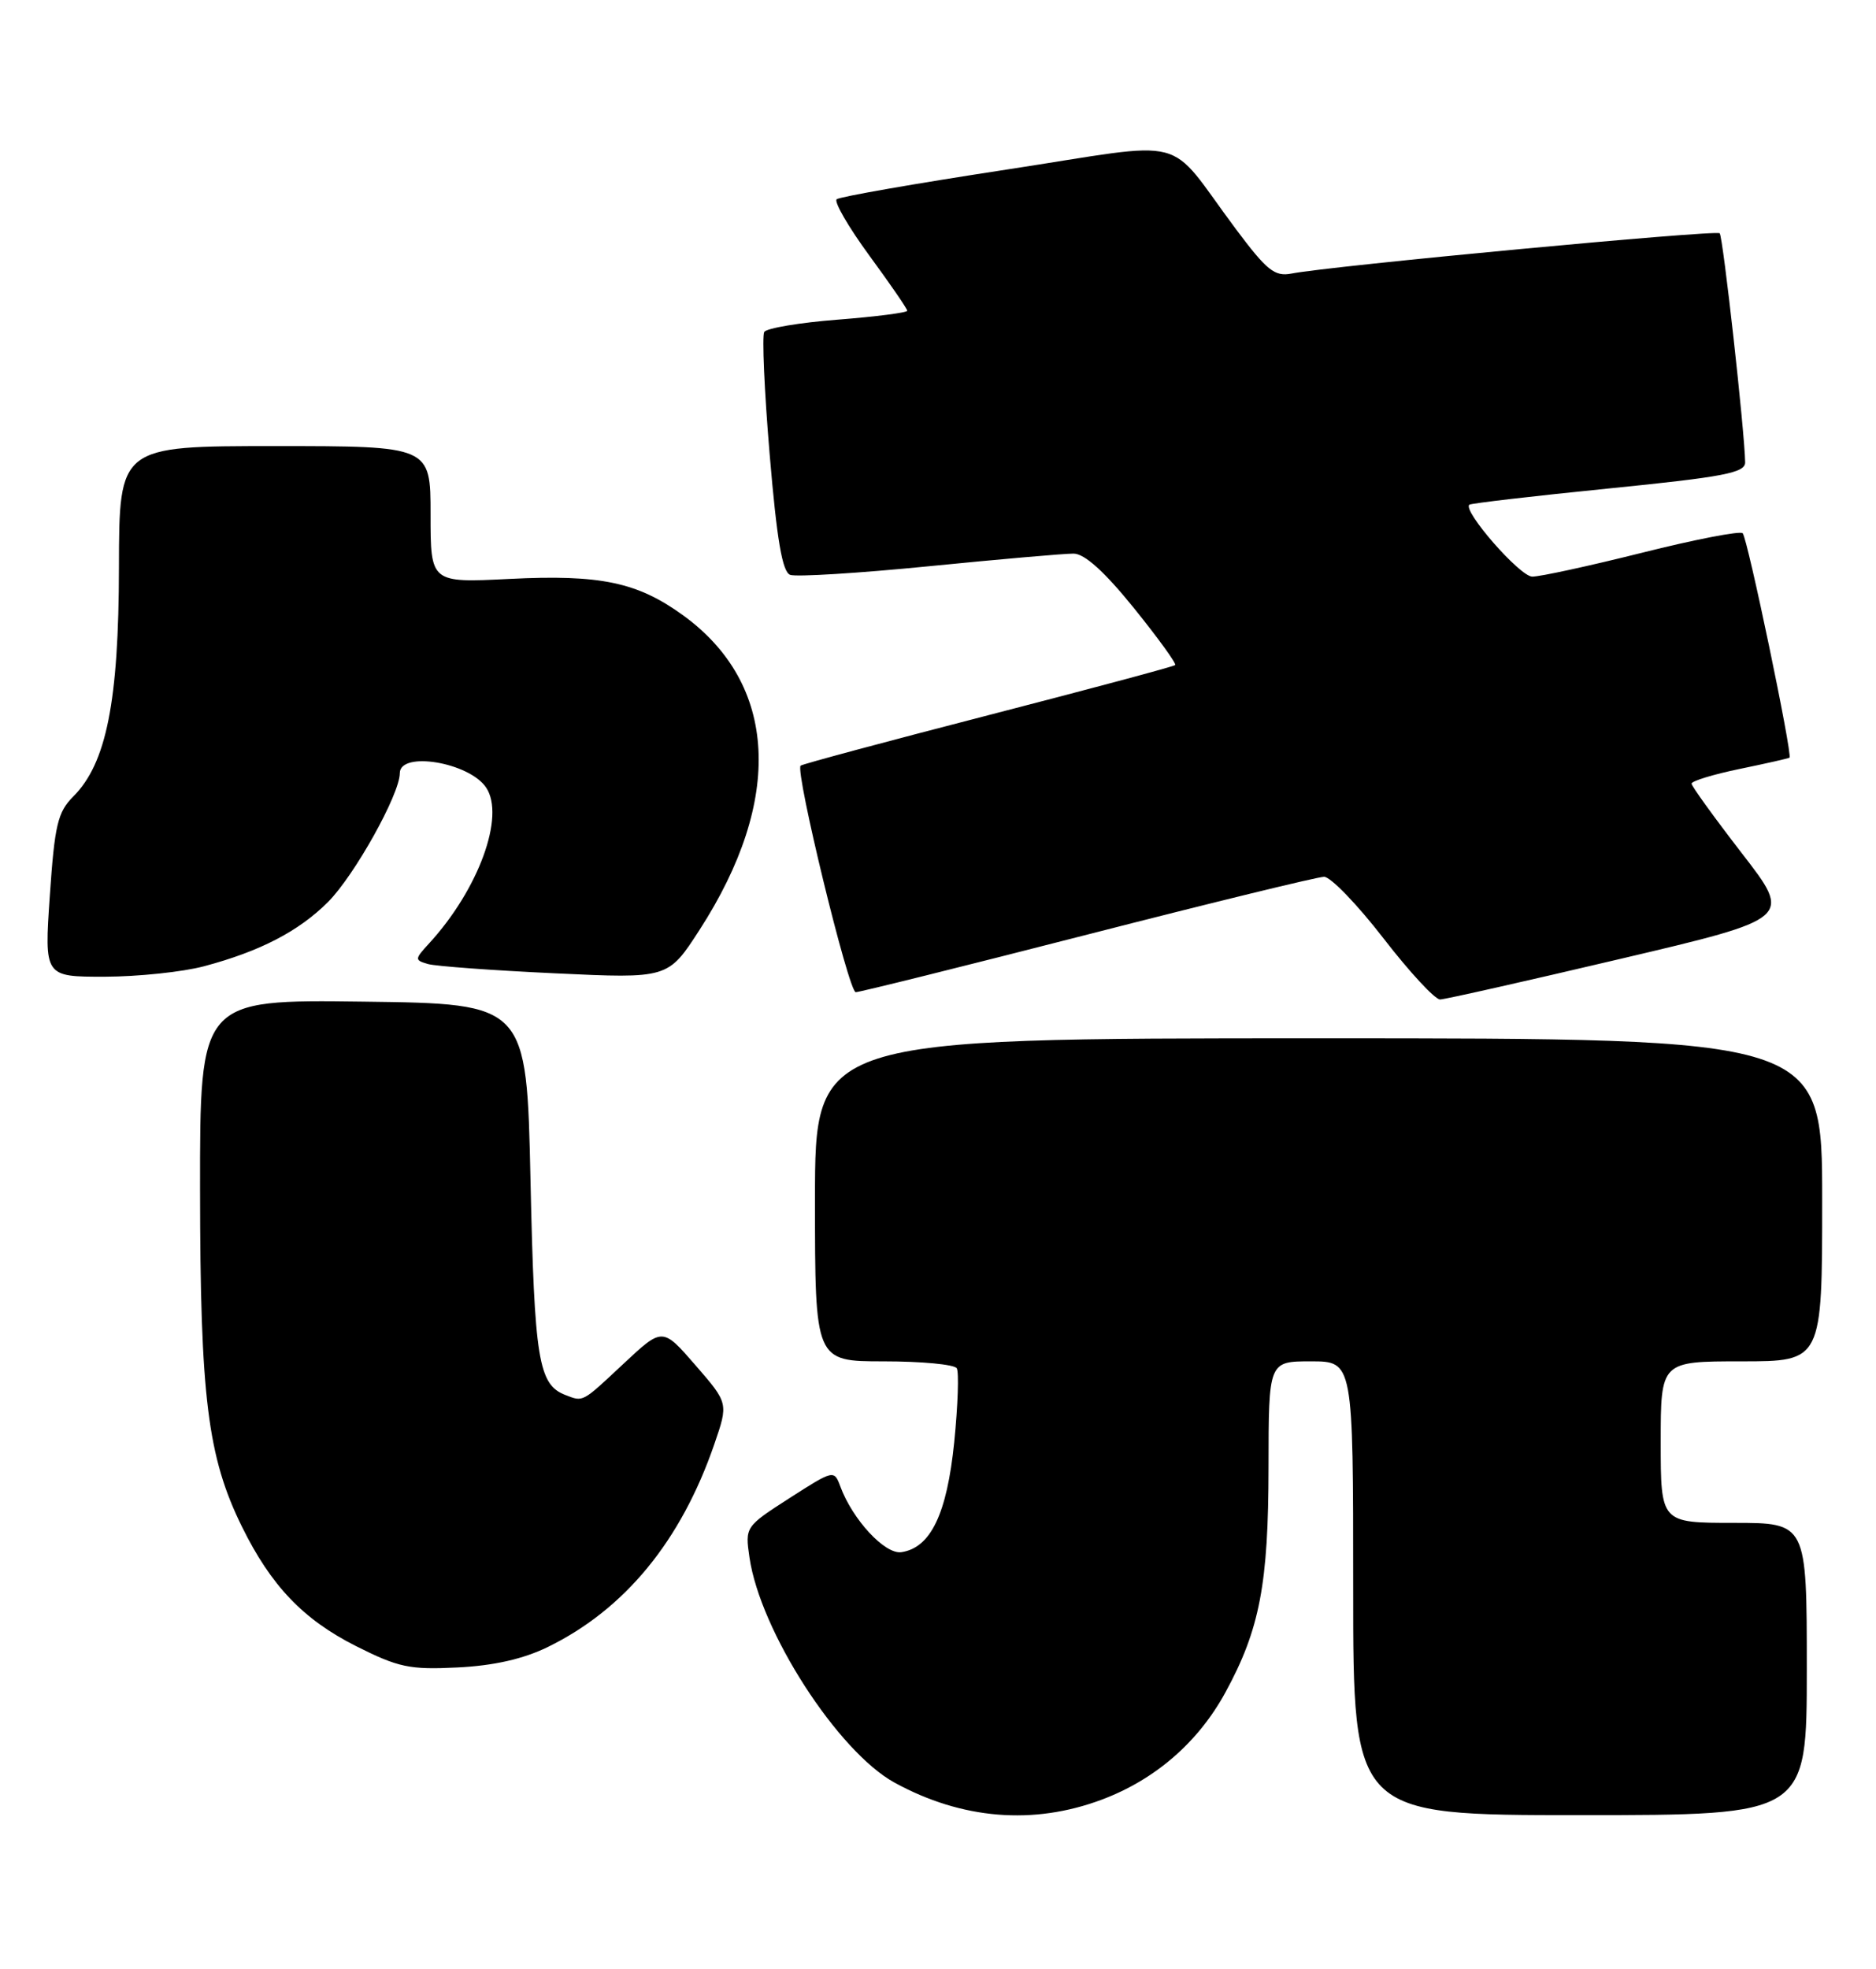 <?xml version="1.0" encoding="UTF-8" standalone="no"?>
<!DOCTYPE svg PUBLIC "-//W3C//DTD SVG 1.1//EN" "http://www.w3.org/Graphics/SVG/1.1/DTD/svg11.dtd" >
<svg xmlns="http://www.w3.org/2000/svg" xmlns:xlink="http://www.w3.org/1999/xlink" version="1.1" viewBox="0 0 244 256">
 <g >
 <path fill="currentColor"
d=" M 143.29 233.99 C 150.24 231.39 155.86 226.52 159.40 220.01 C 163.85 211.84 164.98 205.93 164.99 190.75 C 165.00 177.00 165.00 177.00 170.50 177.00 C 176.00 177.00 176.00 177.00 176.00 206.50 C 176.00 236.00 176.00 236.00 205.50 236.00 C 235.00 236.00 235.00 236.00 235.00 217.00 C 235.00 198.00 235.00 198.00 225.50 198.00 C 216.00 198.00 216.00 198.00 216.00 187.50 C 216.00 177.00 216.00 177.00 226.50 177.00 C 237.00 177.00 237.00 177.00 237.00 156.00 C 237.00 135.00 237.00 135.00 171.50 135.00 C 106.00 135.00 106.00 135.00 106.00 156.00 C 106.00 177.00 106.00 177.00 114.94 177.00 C 119.86 177.00 124.13 177.40 124.44 177.90 C 124.74 178.39 124.59 182.72 124.11 187.51 C 123.16 196.84 121.05 201.24 117.24 201.81 C 115.11 202.13 110.89 197.59 109.29 193.25 C 108.49 191.09 108.41 191.11 102.69 194.78 C 96.93 198.48 96.90 198.53 97.48 202.50 C 98.88 212.09 108.98 227.74 116.36 231.78 C 125.10 236.56 134.40 237.32 143.29 233.99 Z  M 71.23 214.15 C 81.27 209.25 88.58 200.35 92.91 187.76 C 94.74 182.44 94.74 182.44 90.46 177.51 C 86.17 172.57 86.17 172.57 81.13 177.28 C 75.65 182.41 75.89 182.28 73.55 181.38 C 70.03 180.03 69.51 176.84 69.00 153.50 C 68.50 130.50 68.50 130.50 47.25 130.23 C 26.00 129.96 26.00 129.96 26.02 154.73 C 26.04 181.68 27.00 189.41 31.46 198.48 C 35.24 206.16 39.43 210.55 46.26 214.00 C 51.82 216.80 53.26 217.11 59.50 216.80 C 64.21 216.57 68.05 215.70 71.23 214.15 Z  M 210.80 124.66 C 233.11 119.41 233.11 119.41 226.56 110.95 C 222.97 106.30 220.02 102.22 220.01 101.89 C 220.01 101.55 222.81 100.69 226.25 99.98 C 229.69 99.27 232.61 98.61 232.75 98.51 C 233.18 98.20 227.29 69.96 226.66 69.33 C 226.34 69.00 220.44 70.14 213.56 71.87 C 206.68 73.59 200.25 74.99 199.28 74.97 C 197.66 74.94 190.20 66.39 191.11 65.62 C 191.33 65.44 199.49 64.49 209.25 63.51 C 224.21 62.01 227.00 61.48 226.98 60.11 C 226.93 56.19 224.10 30.77 223.67 30.33 C 223.20 29.86 172.99 34.58 167.97 35.57 C 165.79 35.99 164.77 35.17 160.74 29.78 C 151.42 17.30 155.36 18.32 130.91 22.05 C 119.14 23.85 109.19 25.58 108.82 25.91 C 108.45 26.23 110.36 29.53 113.07 33.23 C 115.78 36.92 118.00 40.15 118.00 40.40 C 118.00 40.65 113.94 41.17 108.98 41.56 C 104.02 41.94 99.71 42.67 99.40 43.16 C 99.10 43.66 99.41 50.84 100.11 59.13 C 101.04 70.19 101.75 74.35 102.77 74.74 C 103.53 75.03 111.66 74.53 120.83 73.62 C 130.00 72.71 138.46 71.97 139.64 71.98 C 141.07 71.99 143.66 74.33 147.49 79.07 C 150.63 82.96 153.04 86.29 152.85 86.47 C 152.66 86.66 141.70 89.59 128.50 93.00 C 115.30 96.41 104.34 99.35 104.13 99.55 C 103.39 100.26 110.38 129.00 111.30 129.00 C 111.82 129.00 125.40 125.62 141.47 121.50 C 157.54 117.38 171.38 114.00 172.22 114.00 C 173.06 114.00 176.54 117.60 179.94 122.00 C 183.34 126.40 186.66 129.98 187.31 129.95 C 187.97 129.93 198.54 127.55 210.80 124.66 Z  M 26.54 125.63 C 33.83 123.69 38.84 121.09 42.66 117.28 C 46.10 113.83 52.00 103.26 52.00 100.53 C 52.00 97.61 61.04 99.12 63.23 102.40 C 65.73 106.13 62.23 115.67 55.81 122.66 C 53.92 124.72 53.91 124.83 55.66 125.34 C 56.67 125.63 64.11 126.17 72.20 126.55 C 86.89 127.24 86.89 127.24 90.98 120.91 C 101.95 103.94 101.16 88.92 88.83 79.99 C 82.89 75.69 78.08 74.68 66.25 75.27 C 56.00 75.78 56.00 75.78 56.00 66.89 C 56.00 58.00 56.00 58.00 35.75 58.00 C 15.50 58.00 15.50 58.00 15.47 73.75 C 15.45 91.18 13.84 99.25 9.54 103.55 C 7.50 105.59 7.11 107.25 6.48 116.45 C 5.76 127.00 5.76 127.00 13.63 126.99 C 17.96 126.98 23.77 126.37 26.54 125.63 Z "/>
</g>
</svg>